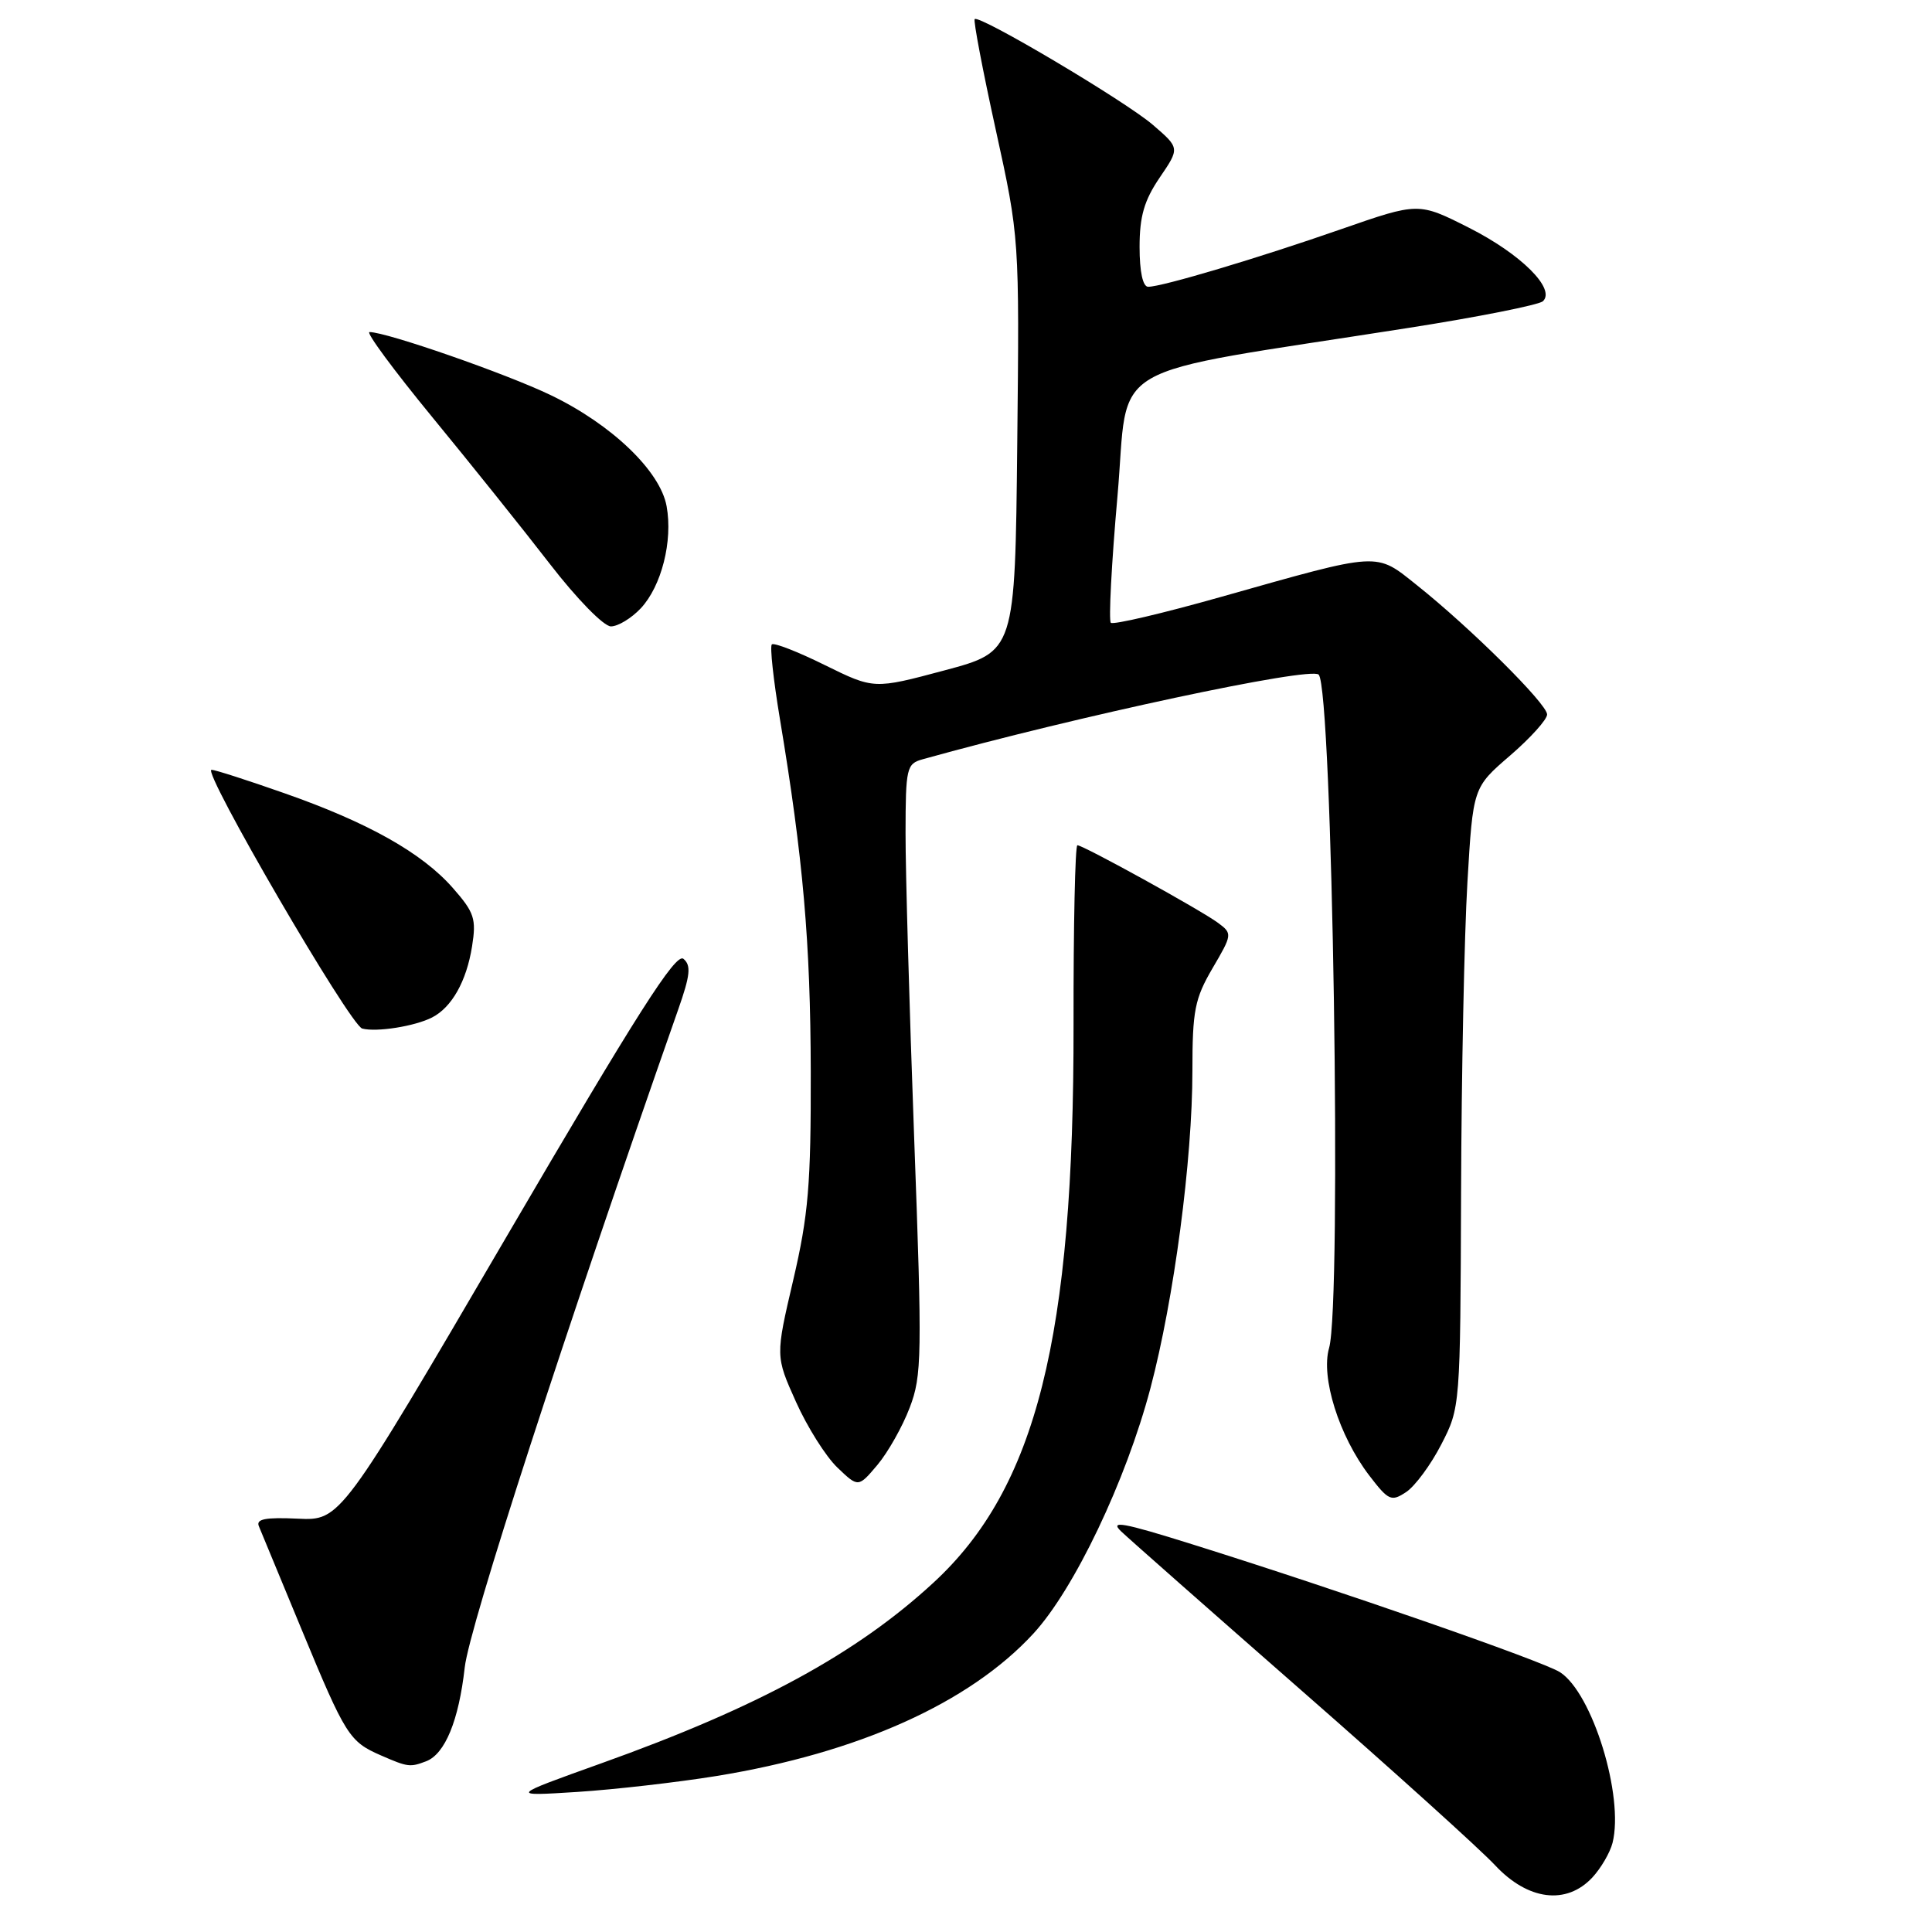 <?xml version="1.0" encoding="UTF-8" standalone="no"?>
<!DOCTYPE svg PUBLIC "-//W3C//DTD SVG 1.1//EN" "http://www.w3.org/Graphics/SVG/1.1/DTD/svg11.dtd" >
<svg xmlns="http://www.w3.org/2000/svg" xmlns:xlink="http://www.w3.org/1999/xlink" version="1.1" viewBox="0 0 256 256">
 <g >
 <path fill="currentColor"
d=" M 211.00 248.77 C 212.14 247.54 213.34 245.48 213.67 244.19 C 215.22 238.02 211.00 224.32 206.70 221.57 C 204.40 220.10 177.35 210.69 157.92 204.61 C 148.76 201.74 146.99 201.42 148.56 202.92 C 149.63 203.94 160.40 213.44 172.50 224.04 C 184.60 234.63 196.12 245.03 198.10 247.15 C 202.46 251.82 207.56 252.46 211.00 248.77 Z  M 94.94 235.33 C 113.73 232.27 128.45 225.66 136.92 216.47 C 142.34 210.59 149.19 196.22 152.44 183.94 C 155.56 172.14 158.00 153.69 158.00 141.88 C 158.00 133.90 158.31 132.33 160.67 128.29 C 163.29 123.83 163.30 123.70 161.42 122.30 C 159.15 120.61 143.54 112.00 142.76 112.00 C 142.46 112.00 142.23 122.69 142.25 135.75 C 142.31 177.26 137.31 197.16 123.68 209.72 C 113.49 219.12 100.42 226.23 79.67 233.65 C 67.50 238.01 67.50 238.01 76.50 237.44 C 81.45 237.12 89.75 236.17 94.94 235.33 Z  M 56.46 233.38 C 58.97 232.42 60.79 227.98 61.58 220.94 C 62.18 215.55 74.76 176.80 89.85 133.81 C 91.47 129.21 91.60 127.92 90.56 127.05 C 89.55 126.21 84.42 134.27 67.19 163.74 C 45.11 201.50 45.11 201.50 39.44 201.23 C 35.17 201.03 33.90 201.28 34.30 202.23 C 34.59 202.93 37.15 209.12 40.00 216.00 C 45.80 230.01 46.29 230.78 50.50 232.61 C 54.03 234.15 54.34 234.19 56.46 233.38 Z  M 190.98 191.39 C 193.49 186.52 193.50 186.40 193.60 158.00 C 193.65 142.32 194.03 123.84 194.44 116.92 C 195.18 104.35 195.18 104.35 200.09 100.12 C 202.79 97.79 205.00 95.34 205.00 94.67 C 205.00 93.27 194.83 83.18 187.76 77.55 C 182.20 73.12 183.11 73.07 161.80 79.09 C 154.06 81.28 147.49 82.82 147.19 82.52 C 146.89 82.22 147.28 74.68 148.07 65.76 C 149.69 47.44 145.41 49.92 186.50 43.47 C 195.85 42.01 203.93 40.40 204.45 39.91 C 206.17 38.27 201.53 33.66 194.65 30.18 C 187.96 26.80 187.96 26.80 177.73 30.36 C 166.69 34.21 153.98 38.00 152.14 38.00 C 151.43 38.00 151.00 36.01 151.00 32.73 C 151.00 28.67 151.61 26.56 153.66 23.54 C 156.33 19.62 156.33 19.62 152.78 16.56 C 149.16 13.43 129.78 1.93 129.15 2.53 C 128.96 2.72 130.21 9.31 131.94 17.18 C 135.08 31.50 135.08 31.50 134.79 58.91 C 134.50 86.33 134.50 86.33 125.15 88.83 C 115.80 91.33 115.80 91.33 109.28 88.12 C 105.70 86.35 102.54 85.12 102.27 85.39 C 102.00 85.66 102.48 90.07 103.33 95.19 C 106.43 113.80 107.39 124.84 107.43 142.00 C 107.46 156.94 107.12 160.98 105.11 169.60 C 102.75 179.70 102.75 179.70 105.47 185.75 C 106.96 189.08 109.43 193.00 110.96 194.46 C 113.73 197.11 113.73 197.11 116.27 194.10 C 117.66 192.44 119.59 189.03 120.54 186.52 C 122.16 182.30 122.20 179.67 121.13 150.73 C 120.50 133.56 119.98 115.39 119.99 110.37 C 120.00 101.75 120.13 101.20 122.25 100.61 C 142.64 94.92 173.63 88.30 174.73 89.39 C 176.56 91.23 177.82 172.66 176.11 178.62 C 174.99 182.51 177.43 190.25 181.41 195.48 C 183.99 198.85 184.35 199.01 186.33 197.70 C 187.50 196.92 189.60 194.08 190.98 191.39 Z  M 57.25 134.82 C 59.86 133.49 61.82 130.01 62.55 125.40 C 63.13 121.76 62.86 120.91 60.02 117.68 C 55.94 113.02 48.75 108.98 37.67 105.10 C 32.81 103.39 28.48 102.00 28.03 102.00 C 26.68 102.00 46.39 135.86 48.00 136.29 C 49.90 136.79 54.96 135.99 57.25 134.82 Z  M 84.91 80.60 C 87.65 77.67 89.17 71.70 88.33 67.08 C 87.49 62.42 81.06 56.25 73.00 52.37 C 67.09 49.52 51.23 44.00 48.96 44.00 C 48.44 44.00 52.18 49.06 57.26 55.25 C 62.35 61.44 69.37 70.21 72.88 74.75 C 76.43 79.35 80.00 83.00 80.95 83.00 C 81.89 83.00 83.67 81.92 84.91 80.60 Z "/>
</g>
</svg>
